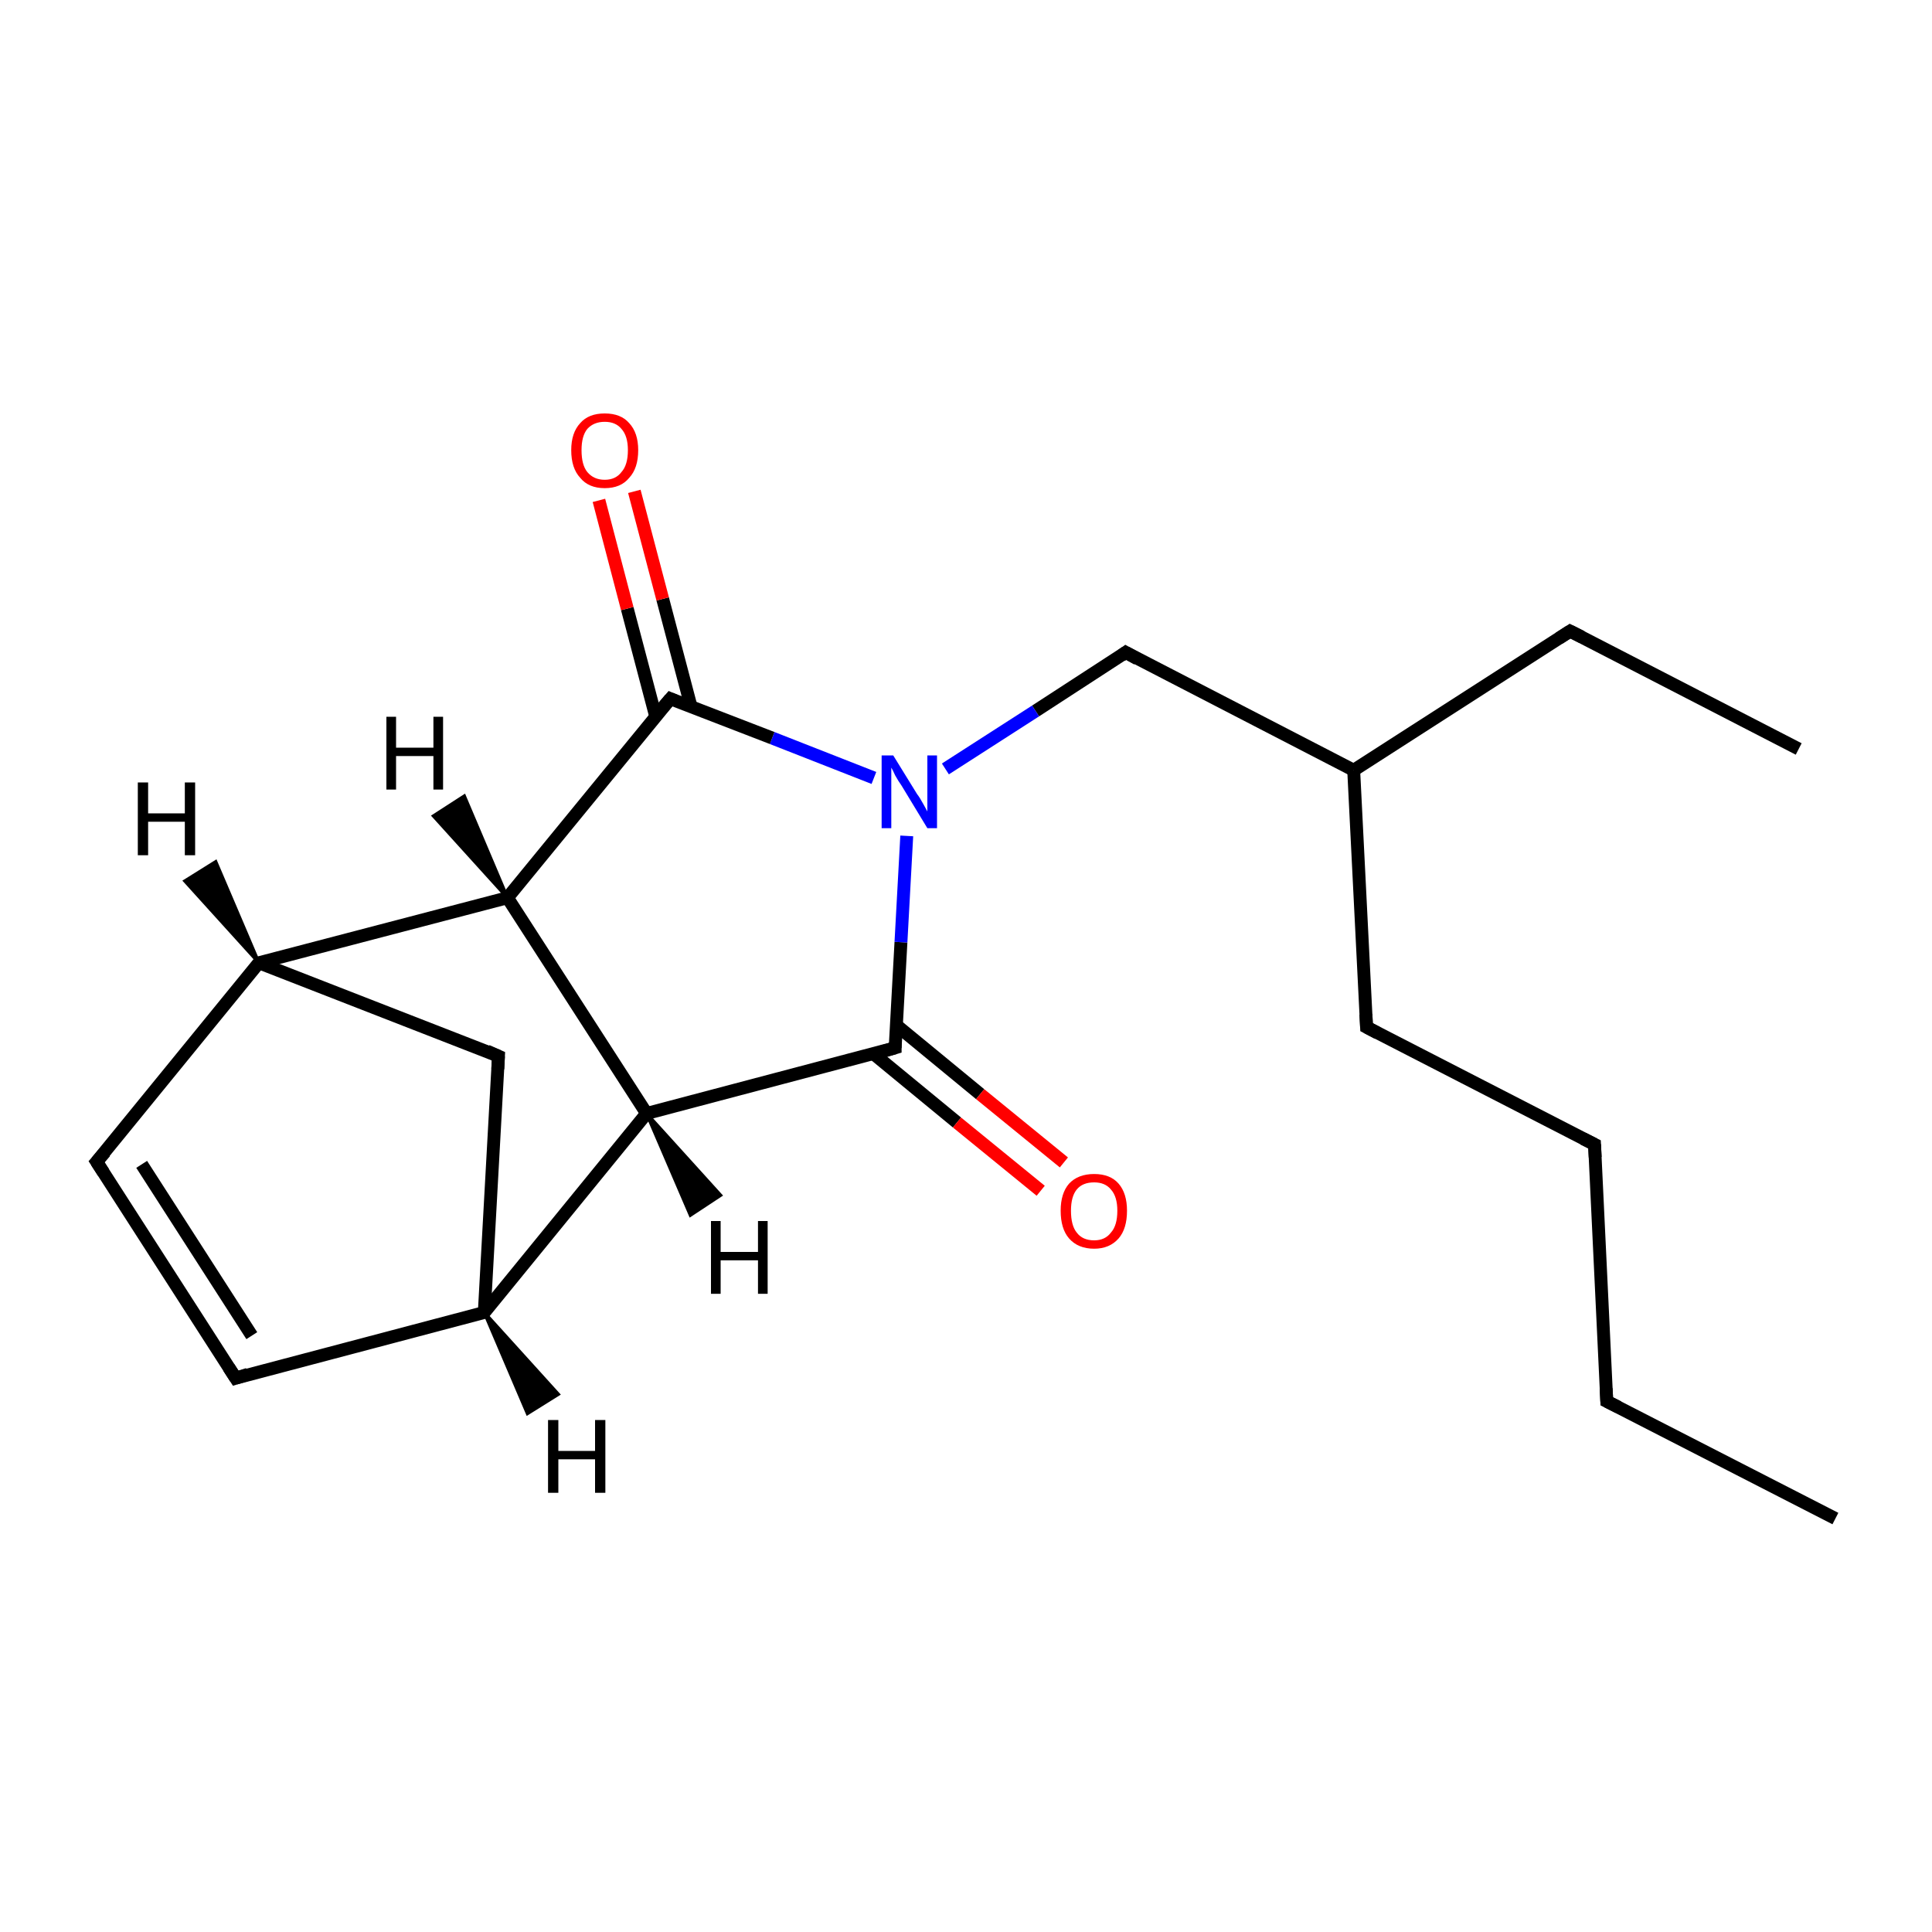 <?xml version='1.0' encoding='iso-8859-1'?>
<svg version='1.1' baseProfile='full'
              xmlns='http://www.w3.org/2000/svg'
                      xmlns:rdkit='http://www.rdkit.org/xml'
                      xmlns:xlink='http://www.w3.org/1999/xlink'
                  xml:space='preserve'
width='300px' height='300px' viewBox='0 0 300 300'>
<!-- END OF HEADER -->
<rect style='opacity:1.0;fill:#FFFFFF;stroke:none' width='300.0' height='300.0' x='0.0' y='0.0'> </rect>
<path class='bond-0 atom-0 atom-1' d='M 285.0,235.8 L 249.5,217.6' style='fill:none;fill-rule:evenodd;stroke:#000000;stroke-width:2.0px;stroke-linecap:butt;stroke-linejoin:miter;stroke-opacity:1' />
<path class='bond-1 atom-1 atom-2' d='M 249.5,217.6 L 247.6,177.7' style='fill:none;fill-rule:evenodd;stroke:#000000;stroke-width:2.0px;stroke-linecap:butt;stroke-linejoin:miter;stroke-opacity:1' />
<path class='bond-2 atom-2 atom-3' d='M 247.6,177.7 L 212.2,159.5' style='fill:none;fill-rule:evenodd;stroke:#000000;stroke-width:2.0px;stroke-linecap:butt;stroke-linejoin:miter;stroke-opacity:1' />
<path class='bond-3 atom-3 atom-4' d='M 212.2,159.5 L 210.2,119.6' style='fill:none;fill-rule:evenodd;stroke:#000000;stroke-width:2.0px;stroke-linecap:butt;stroke-linejoin:miter;stroke-opacity:1' />
<path class='bond-4 atom-4 atom-5' d='M 210.2,119.6 L 243.8,98.0' style='fill:none;fill-rule:evenodd;stroke:#000000;stroke-width:2.0px;stroke-linecap:butt;stroke-linejoin:miter;stroke-opacity:1' />
<path class='bond-5 atom-5 atom-6' d='M 243.8,98.0 L 279.3,116.3' style='fill:none;fill-rule:evenodd;stroke:#000000;stroke-width:2.0px;stroke-linecap:butt;stroke-linejoin:miter;stroke-opacity:1' />
<path class='bond-6 atom-4 atom-7' d='M 210.2,119.6 L 174.8,101.3' style='fill:none;fill-rule:evenodd;stroke:#000000;stroke-width:2.0px;stroke-linecap:butt;stroke-linejoin:miter;stroke-opacity:1' />
<path class='bond-7 atom-7 atom-8' d='M 174.8,101.3 L 160.8,110.4' style='fill:none;fill-rule:evenodd;stroke:#000000;stroke-width:2.0px;stroke-linecap:butt;stroke-linejoin:miter;stroke-opacity:1' />
<path class='bond-7 atom-7 atom-8' d='M 160.8,110.4 L 146.8,119.4' style='fill:none;fill-rule:evenodd;stroke:#0000FF;stroke-width:2.0px;stroke-linecap:butt;stroke-linejoin:miter;stroke-opacity:1' />
<path class='bond-8 atom-8 atom-9' d='M 135.7,120.8 L 119.9,114.6' style='fill:none;fill-rule:evenodd;stroke:#0000FF;stroke-width:2.0px;stroke-linecap:butt;stroke-linejoin:miter;stroke-opacity:1' />
<path class='bond-8 atom-8 atom-9' d='M 119.9,114.6 L 104.1,108.5' style='fill:none;fill-rule:evenodd;stroke:#000000;stroke-width:2.0px;stroke-linecap:butt;stroke-linejoin:miter;stroke-opacity:1' />
<path class='bond-9 atom-9 atom-10' d='M 107.3,109.7 L 102.9,93.0' style='fill:none;fill-rule:evenodd;stroke:#000000;stroke-width:2.0px;stroke-linecap:butt;stroke-linejoin:miter;stroke-opacity:1' />
<path class='bond-9 atom-9 atom-10' d='M 102.9,93.0 L 98.5,76.3' style='fill:none;fill-rule:evenodd;stroke:#FF0000;stroke-width:2.0px;stroke-linecap:butt;stroke-linejoin:miter;stroke-opacity:1' />
<path class='bond-9 atom-9 atom-10' d='M 101.8,111.2 L 97.4,94.5' style='fill:none;fill-rule:evenodd;stroke:#000000;stroke-width:2.0px;stroke-linecap:butt;stroke-linejoin:miter;stroke-opacity:1' />
<path class='bond-9 atom-9 atom-10' d='M 97.4,94.5 L 93.0,77.7' style='fill:none;fill-rule:evenodd;stroke:#FF0000;stroke-width:2.0px;stroke-linecap:butt;stroke-linejoin:miter;stroke-opacity:1' />
<path class='bond-10 atom-9 atom-11' d='M 104.1,108.5 L 78.8,139.4' style='fill:none;fill-rule:evenodd;stroke:#000000;stroke-width:2.0px;stroke-linecap:butt;stroke-linejoin:miter;stroke-opacity:1' />
<path class='bond-11 atom-11 atom-12' d='M 78.8,139.4 L 100.4,172.9' style='fill:none;fill-rule:evenodd;stroke:#000000;stroke-width:2.0px;stroke-linecap:butt;stroke-linejoin:miter;stroke-opacity:1' />
<path class='bond-12 atom-12 atom-13' d='M 100.4,172.9 L 139.0,162.7' style='fill:none;fill-rule:evenodd;stroke:#000000;stroke-width:2.0px;stroke-linecap:butt;stroke-linejoin:miter;stroke-opacity:1' />
<path class='bond-13 atom-13 atom-14' d='M 135.6,163.6 L 148.6,174.3' style='fill:none;fill-rule:evenodd;stroke:#000000;stroke-width:2.0px;stroke-linecap:butt;stroke-linejoin:miter;stroke-opacity:1' />
<path class='bond-13 atom-13 atom-14' d='M 148.6,174.3 L 161.6,184.9' style='fill:none;fill-rule:evenodd;stroke:#FF0000;stroke-width:2.0px;stroke-linecap:butt;stroke-linejoin:miter;stroke-opacity:1' />
<path class='bond-13 atom-13 atom-14' d='M 139.2,159.2 L 152.2,169.9' style='fill:none;fill-rule:evenodd;stroke:#000000;stroke-width:2.0px;stroke-linecap:butt;stroke-linejoin:miter;stroke-opacity:1' />
<path class='bond-13 atom-13 atom-14' d='M 152.2,169.9 L 165.2,180.5' style='fill:none;fill-rule:evenodd;stroke:#FF0000;stroke-width:2.0px;stroke-linecap:butt;stroke-linejoin:miter;stroke-opacity:1' />
<path class='bond-14 atom-12 atom-15' d='M 100.4,172.9 L 75.2,203.8' style='fill:none;fill-rule:evenodd;stroke:#000000;stroke-width:2.0px;stroke-linecap:butt;stroke-linejoin:miter;stroke-opacity:1' />
<path class='bond-15 atom-15 atom-16' d='M 75.2,203.8 L 36.6,214.0' style='fill:none;fill-rule:evenodd;stroke:#000000;stroke-width:2.0px;stroke-linecap:butt;stroke-linejoin:miter;stroke-opacity:1' />
<path class='bond-16 atom-16 atom-17' d='M 36.6,214.0 L 15.0,180.4' style='fill:none;fill-rule:evenodd;stroke:#000000;stroke-width:2.0px;stroke-linecap:butt;stroke-linejoin:miter;stroke-opacity:1' />
<path class='bond-16 atom-16 atom-17' d='M 39.1,207.4 L 22.0,180.8' style='fill:none;fill-rule:evenodd;stroke:#000000;stroke-width:2.0px;stroke-linecap:butt;stroke-linejoin:miter;stroke-opacity:1' />
<path class='bond-17 atom-17 atom-18' d='M 15.0,180.4 L 40.2,149.5' style='fill:none;fill-rule:evenodd;stroke:#000000;stroke-width:2.0px;stroke-linecap:butt;stroke-linejoin:miter;stroke-opacity:1' />
<path class='bond-18 atom-18 atom-19' d='M 40.2,149.5 L 77.4,164.0' style='fill:none;fill-rule:evenodd;stroke:#000000;stroke-width:2.0px;stroke-linecap:butt;stroke-linejoin:miter;stroke-opacity:1' />
<path class='bond-19 atom-13 atom-8' d='M 139.0,162.7 L 139.9,146.3' style='fill:none;fill-rule:evenodd;stroke:#000000;stroke-width:2.0px;stroke-linecap:butt;stroke-linejoin:miter;stroke-opacity:1' />
<path class='bond-19 atom-13 atom-8' d='M 139.9,146.3 L 140.8,129.8' style='fill:none;fill-rule:evenodd;stroke:#0000FF;stroke-width:2.0px;stroke-linecap:butt;stroke-linejoin:miter;stroke-opacity:1' />
<path class='bond-20 atom-19 atom-15' d='M 77.4,164.0 L 75.2,203.8' style='fill:none;fill-rule:evenodd;stroke:#000000;stroke-width:2.0px;stroke-linecap:butt;stroke-linejoin:miter;stroke-opacity:1' />
<path class='bond-21 atom-18 atom-11' d='M 40.2,149.5 L 78.8,139.4' style='fill:none;fill-rule:evenodd;stroke:#000000;stroke-width:2.0px;stroke-linecap:butt;stroke-linejoin:miter;stroke-opacity:1' />
<path class='bond-22 atom-11 atom-20' d='M 78.8,139.4 L 67.3,126.7 L 72.1,123.6 Z' style='fill:#000000;fill-rule:evenodd;fill-opacity:1;stroke:#000000;stroke-width:0.5px;stroke-linecap:butt;stroke-linejoin:miter;stroke-miterlimit:10;stroke-opacity:1;' />
<path class='bond-23 atom-12 atom-21' d='M 100.4,172.9 L 111.9,185.6 L 107.2,188.7 Z' style='fill:#000000;fill-rule:evenodd;fill-opacity:1;stroke:#000000;stroke-width:0.5px;stroke-linecap:butt;stroke-linejoin:miter;stroke-miterlimit:10;stroke-opacity:1;' />
<path class='bond-24 atom-15 atom-22' d='M 75.2,203.8 L 86.7,216.5 L 81.9,219.5 Z' style='fill:#000000;fill-rule:evenodd;fill-opacity:1;stroke:#000000;stroke-width:0.5px;stroke-linecap:butt;stroke-linejoin:miter;stroke-miterlimit:10;stroke-opacity:1;' />
<path class='bond-25 atom-18 atom-23' d='M 40.2,149.5 L 28.7,136.8 L 33.5,133.8 Z' style='fill:#000000;fill-rule:evenodd;fill-opacity:1;stroke:#000000;stroke-width:0.5px;stroke-linecap:butt;stroke-linejoin:miter;stroke-miterlimit:10;stroke-opacity:1;' />
<path d='M 251.3,218.5 L 249.5,217.6 L 249.4,215.6' style='fill:none;stroke:#000000;stroke-width:2.0px;stroke-linecap:butt;stroke-linejoin:miter;stroke-miterlimit:10;stroke-opacity:1;' />
<path d='M 247.7,179.7 L 247.6,177.7 L 245.8,176.8' style='fill:none;stroke:#000000;stroke-width:2.0px;stroke-linecap:butt;stroke-linejoin:miter;stroke-miterlimit:10;stroke-opacity:1;' />
<path d='M 213.9,160.4 L 212.2,159.5 L 212.1,157.5' style='fill:none;stroke:#000000;stroke-width:2.0px;stroke-linecap:butt;stroke-linejoin:miter;stroke-miterlimit:10;stroke-opacity:1;' />
<path d='M 242.1,99.1 L 243.8,98.0 L 245.6,98.9' style='fill:none;stroke:#000000;stroke-width:2.0px;stroke-linecap:butt;stroke-linejoin:miter;stroke-miterlimit:10;stroke-opacity:1;' />
<path d='M 176.6,102.3 L 174.8,101.3 L 174.1,101.8' style='fill:none;stroke:#000000;stroke-width:2.0px;stroke-linecap:butt;stroke-linejoin:miter;stroke-miterlimit:10;stroke-opacity:1;' />
<path d='M 104.8,108.8 L 104.1,108.5 L 102.8,110.0' style='fill:none;stroke:#000000;stroke-width:2.0px;stroke-linecap:butt;stroke-linejoin:miter;stroke-miterlimit:10;stroke-opacity:1;' />
<path d='M 137.0,163.3 L 139.0,162.7 L 139.0,161.9' style='fill:none;stroke:#000000;stroke-width:2.0px;stroke-linecap:butt;stroke-linejoin:miter;stroke-miterlimit:10;stroke-opacity:1;' />
<path d='M 38.5,213.4 L 36.6,214.0 L 35.5,212.3' style='fill:none;stroke:#000000;stroke-width:2.0px;stroke-linecap:butt;stroke-linejoin:miter;stroke-miterlimit:10;stroke-opacity:1;' />
<path d='M 16.1,182.1 L 15.0,180.4 L 16.3,178.9' style='fill:none;stroke:#000000;stroke-width:2.0px;stroke-linecap:butt;stroke-linejoin:miter;stroke-miterlimit:10;stroke-opacity:1;' />
<path d='M 75.6,163.2 L 77.4,164.0 L 77.3,166.0' style='fill:none;stroke:#000000;stroke-width:2.0px;stroke-linecap:butt;stroke-linejoin:miter;stroke-miterlimit:10;stroke-opacity:1;' />
<path class='atom-8' d='M 138.7 117.3
L 142.4 123.3
Q 142.8 123.8, 143.4 124.9
Q 144.0 126.0, 144.0 126.0
L 144.0 117.3
L 145.5 117.3
L 145.5 128.6
L 144.0 128.6
L 140.0 122.0
Q 139.5 121.3, 139.0 120.4
Q 138.6 119.5, 138.4 119.2
L 138.4 128.6
L 136.9 128.6
L 136.9 117.3
L 138.7 117.3
' fill='#0000FF'/>
<path class='atom-10' d='M 88.7 69.9
Q 88.7 67.2, 90.1 65.7
Q 91.4 64.2, 93.9 64.2
Q 96.4 64.2, 97.7 65.7
Q 99.1 67.2, 99.1 69.9
Q 99.1 72.7, 97.7 74.2
Q 96.4 75.8, 93.9 75.8
Q 91.4 75.8, 90.1 74.2
Q 88.7 72.7, 88.7 69.9
M 93.9 74.5
Q 95.6 74.5, 96.5 73.3
Q 97.5 72.2, 97.5 69.9
Q 97.5 67.7, 96.5 66.6
Q 95.6 65.5, 93.9 65.5
Q 92.2 65.5, 91.2 66.6
Q 90.3 67.7, 90.3 69.9
Q 90.3 72.2, 91.2 73.3
Q 92.2 74.5, 93.9 74.5
' fill='#FF0000'/>
<path class='atom-14' d='M 164.7 188.0
Q 164.7 185.3, 166.0 183.8
Q 167.4 182.3, 169.9 182.3
Q 172.4 182.3, 173.7 183.8
Q 175.0 185.3, 175.0 188.0
Q 175.0 190.8, 173.7 192.3
Q 172.3 193.9, 169.9 193.9
Q 167.4 193.9, 166.0 192.3
Q 164.7 190.8, 164.7 188.0
M 169.9 192.6
Q 171.6 192.6, 172.5 191.4
Q 173.5 190.3, 173.5 188.0
Q 173.5 185.8, 172.5 184.7
Q 171.6 183.6, 169.9 183.6
Q 168.1 183.6, 167.2 184.7
Q 166.3 185.8, 166.3 188.0
Q 166.3 190.3, 167.2 191.4
Q 168.1 192.6, 169.9 192.6
' fill='#FF0000'/>
<path class='atom-20' d='M 60.0 111.3
L 61.5 111.3
L 61.5 116.1
L 67.3 116.1
L 67.3 111.3
L 68.8 111.3
L 68.8 122.6
L 67.3 122.6
L 67.3 117.4
L 61.5 117.4
L 61.5 122.6
L 60.0 122.6
L 60.0 111.3
' fill='#000000'/>
<path class='atom-21' d='M 110.4 189.6
L 111.9 189.6
L 111.9 194.4
L 117.7 194.4
L 117.7 189.6
L 119.2 189.6
L 119.2 200.9
L 117.7 200.9
L 117.7 195.7
L 111.9 195.7
L 111.9 200.9
L 110.4 200.9
L 110.4 189.6
' fill='#000000'/>
<path class='atom-22' d='M 85.1 220.5
L 86.7 220.5
L 86.7 225.3
L 92.4 225.3
L 92.4 220.5
L 94.0 220.5
L 94.0 231.8
L 92.4 231.8
L 92.4 226.6
L 86.7 226.6
L 86.7 231.8
L 85.1 231.8
L 85.1 220.5
' fill='#000000'/>
<path class='atom-23' d='M 21.4 121.5
L 23.0 121.5
L 23.0 126.3
L 28.7 126.3
L 28.7 121.5
L 30.3 121.5
L 30.3 132.8
L 28.7 132.8
L 28.7 127.6
L 23.0 127.6
L 23.0 132.8
L 21.4 132.8
L 21.4 121.5
' fill='#000000'/>
</svg>
